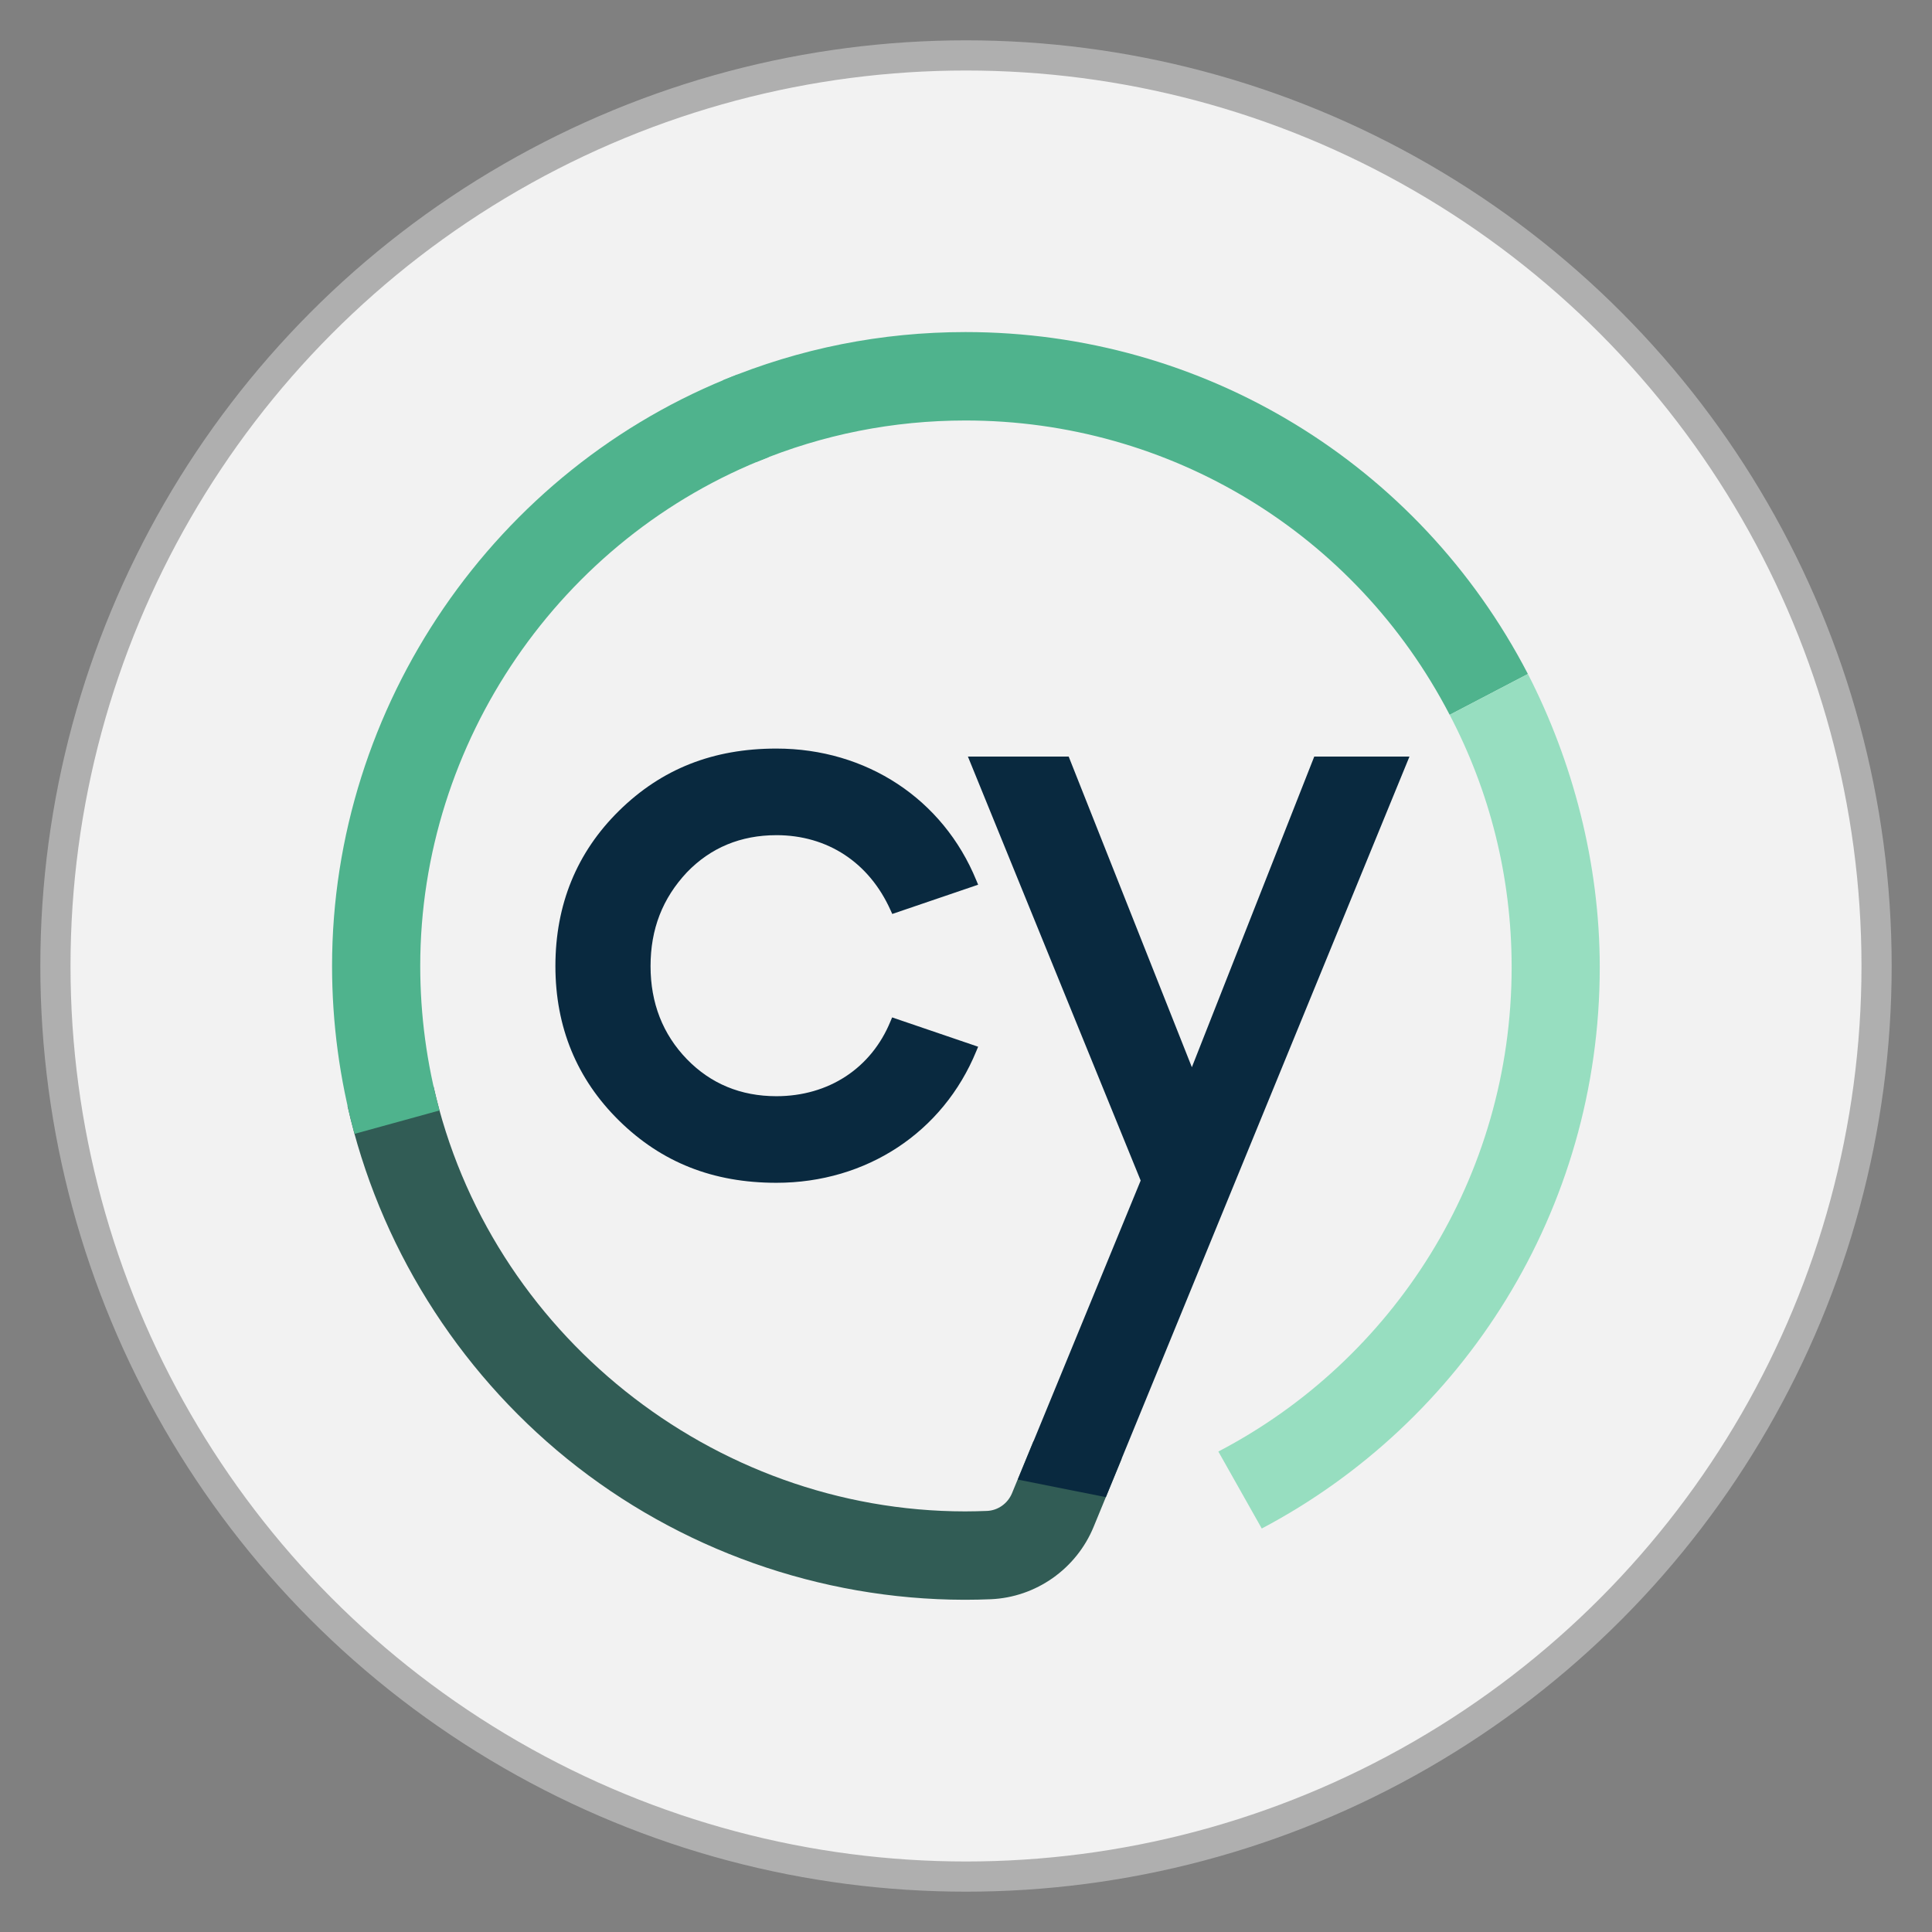 <?xml version="1.0" encoding="UTF-8" standalone="no"?>
<!-- Created with Inkscape (http://www.inkscape.org/) -->

<svg
   width="512"
   height="512"
   viewBox="0 0 512 512"
   version="1.1"
   id="svg1"
   xml:space="preserve"
   inkscape:version="1.4.2 (f4327f4, 2025-05-13)"
   sodipodi:docname="cypress.svg"
   xmlns:inkscape="http://www.inkscape.org/namespaces/inkscape"
   xmlns:sodipodi="http://sodipodi.sourceforge.net/DTD/sodipodi-0.dtd"
   xmlns="http://www.w3.org/2000/svg"
   xmlns:svg="http://www.w3.org/2000/svg"><rect x="0" y="0" width="512" height="512" fill="#808080" stroke="none"/><sodipodi:namedview
     id="namedview1"
     pagecolor="#ffffff"
     bordercolor="#999999"
     borderopacity="1"
     inkscape:showpageshadow="2"
     inkscape:pageopacity="0"
     inkscape:pagecheckerboard="0"
     inkscape:deskcolor="#d1d1d1"
     inkscape:document-units="px"
     showgrid="false"
     inkscape:zoom="1"
     inkscape:cx="313"
     inkscape:cy="277.5"
     inkscape:window-width="1920"
     inkscape:window-height="1001"
     inkscape:window-x="-9"
     inkscape:window-y="-9"
     inkscape:window-maximized="1"
     inkscape:current-layer="layer1"><inkscape:grid
       id="grid1"
       units="mm"
       originx="0"
       originy="0"
       spacingx="1"
       spacingy="1"
       empcolor="#0099e5"
       empopacity="0.302"
       color="#0099e5"
       opacity="0.149"
       empspacing="5"
       enabled="true"
       visible="false" /></sodipodi:namedview><defs
     id="defs1"><inkscape:path-effect
       effect="fillet_chamfer"
       id="path-effect1"
       is_visible="true"
       lpeversion="1"
       nodesatellites_param="F,0,0,1,0,2.257,0,1 @ F,0,0,1,0,2.608,0,1 @ F,0,0,1,0,2.6,0,1 @ F,0,0,1,0,3.008,0,1 @ F,0,0,1,0,2.252,0,1 @ F,0,0,1,0,2.801,0,1"
       radius="0"
       unit="px"
       method="auto"
       mode="F"
       chamfer_steps="1"
       flexible="false"
       use_knot_distance="true"
       apply_no_radius="true"
       apply_with_radius="true"
       only_selected="false"
       hide_knots="false" /><clipPath
       clipPathUnits="userSpaceOnUse"
       id="clipPath18"><path
         d="M 0,2494.84 0,0 l 1804.34,0 0,2494.84 -1804.34,0 z"
         id="path20"
         inkscape:connector-curvature="0" /></clipPath><linearGradient
       id="a"
       x1="364.95"
       x2="4852.62"
       y1="1733.09"
       y2="2931.33"
       gradientUnits="userSpaceOnUse"><stop
         stop-color="#315c55"
         id="stop6" /><stop
         offset="1"
         stop-color="#09293f"
         id="stop7" /></linearGradient><linearGradient
       id="b"
       x1="1759.39"
       x2="1341.74"
       y1="1538.94"
       y2="5605.29"
       gradientUnits="userSpaceOnUse"><stop
         stop-color="#4fb38d"
         id="stop8" /><stop
         offset="1"
         stop-color="#315c55"
         id="stop9" /></linearGradient><linearGradient
       id="c"
       x1="860.36"
       x2="4172.52"
       y1="1420.14"
       y2="2027.28"
       gradientUnits="userSpaceOnUse"><stop
         stop-color="#4fb38d"
         id="stop10" /><stop
         offset="1"
         stop-color="#97dec0"
         id="stop11" /></linearGradient><linearGradient
       id="d"
       x1="1589.93"
       x2="-216.115"
       y1="1983.82"
       y2="5365.35"
       gradientUnits="userSpaceOnUse"><stop
         stop-color="#97dec0"
         id="stop12" /><stop
         offset="1"
         stop-color="#fffff0"
         stop-opacity="0"
         id="stop13" /></linearGradient></defs><g
     inkscape:label="Layer 1"
     inkscape:groupmode="layer"
     id="layer1"><circle
       style="fill:#f2f2f2;fill-opacity:1;stroke:#afafaf;stroke-width:8;stroke-dasharray:none;stroke-opacity:1"
       id="path1"
       inkscape:label="background"
       cx="256"
       cy="256"
       r="241.313" /><g
       style="fill:none"
       id="g1"
       transform="matrix(3.574,0,0,3.574,84.426,84.426)"><path
         fill="url(#a)"
         d="m 53.012,83.229 -1.592,3.865 c -0.316,0.765 -1.039,1.283 -1.853,1.318 -0.537,0.02 -1.08,0.035 -1.627,0.035 C 29.205,88.438 12.629,75.188 8.521,56.93 l -6.377,1.444 c 2.305,10.241 8.09,19.536 16.29,26.179 8.296,6.718 18.746,10.427 29.436,10.447 h 0.096 c 0.628,0 1.25,-0.015 1.873,-0.04 3.354,-0.141 6.352,-2.25 7.633,-5.375 l 2.079,-5.053 z"
         id="path1-0"
         style="fill:url(#a)" /><path
         fill="url(#b)"
         d="M 2.667,60.453 C 1.562,56.417 1,52.225 1,48.003 1,28.729 13.067,11.105 31.029,4.156 l 2.355,6.114 C 17.923,16.253 7.538,31.416 7.538,48.003 c 0,3.638 0.482,7.242 1.431,10.714 z"
         id="path2"
         style="fill:url(#b)" /><path
         fill="url(#c)"
         d="M 83.871,29.383 C 76.881,15.921 63.122,7.557 47.972,7.557 42.604,7.557 37.387,8.594 32.475,10.632 L 29.97,4.578 C 35.679,2.208 41.735,1 47.972,1 65.573,1 81.552,10.713 89.671,26.353 Z"
         id="path3"
         style="fill:url(#c)" /><path
         fill="#09293f"
         d="m 33.947,38.305 c 3.791,0 6.88,2.028 8.466,5.566 l 0.126,0.277 6.367,-2.169 -0.136,-0.327 c -2.466,-6.024 -8.145,-9.768 -14.824,-9.768 -4.695,0 -8.512,1.51 -11.665,4.61 -3.133,3.08 -4.72,6.955 -4.72,11.519 0,4.524 1.587,8.379 4.72,11.459 3.154,3.1 6.97,4.61 11.665,4.61 6.679,0 12.358,-3.744 14.824,-9.763 l 0.136,-0.327 -6.377,-2.174 -0.121,0.287 c -1.421,3.477 -4.585,5.556 -8.461,5.556 -2.641,0 -4.871,-0.926 -6.639,-2.748 -1.788,-1.847 -2.692,-4.167 -2.692,-6.894 0,-2.748 0.884,-5.022 2.692,-6.955 1.763,-1.832 3.997,-2.758 6.639,-2.758 z"
         id="path4" /><path
         fill="#09293f"
         d="M 73.829,32.477 64.754,55.511 55.62,32.477 H 48.148 L 60.958,63.915 51.844,86.088 58.377,87.391 80.889,32.477 Z"
         id="path5" /><path
         fill="url(#d)"
         d="m 89.671,26.353 c 3.306,6.44 5.328,14.004 5.328,21.746 0,18.066 -10.161,33.751 -25.062,41.618 l -3.219,-5.709 c 12.922,-6.739 21.747,-20.29 21.747,-35.909 0,-6.778 -1.657,-13.105 -4.595,-18.717 z"
         id="path6"
         style="fill:url(#d)" /></g></g></svg>
